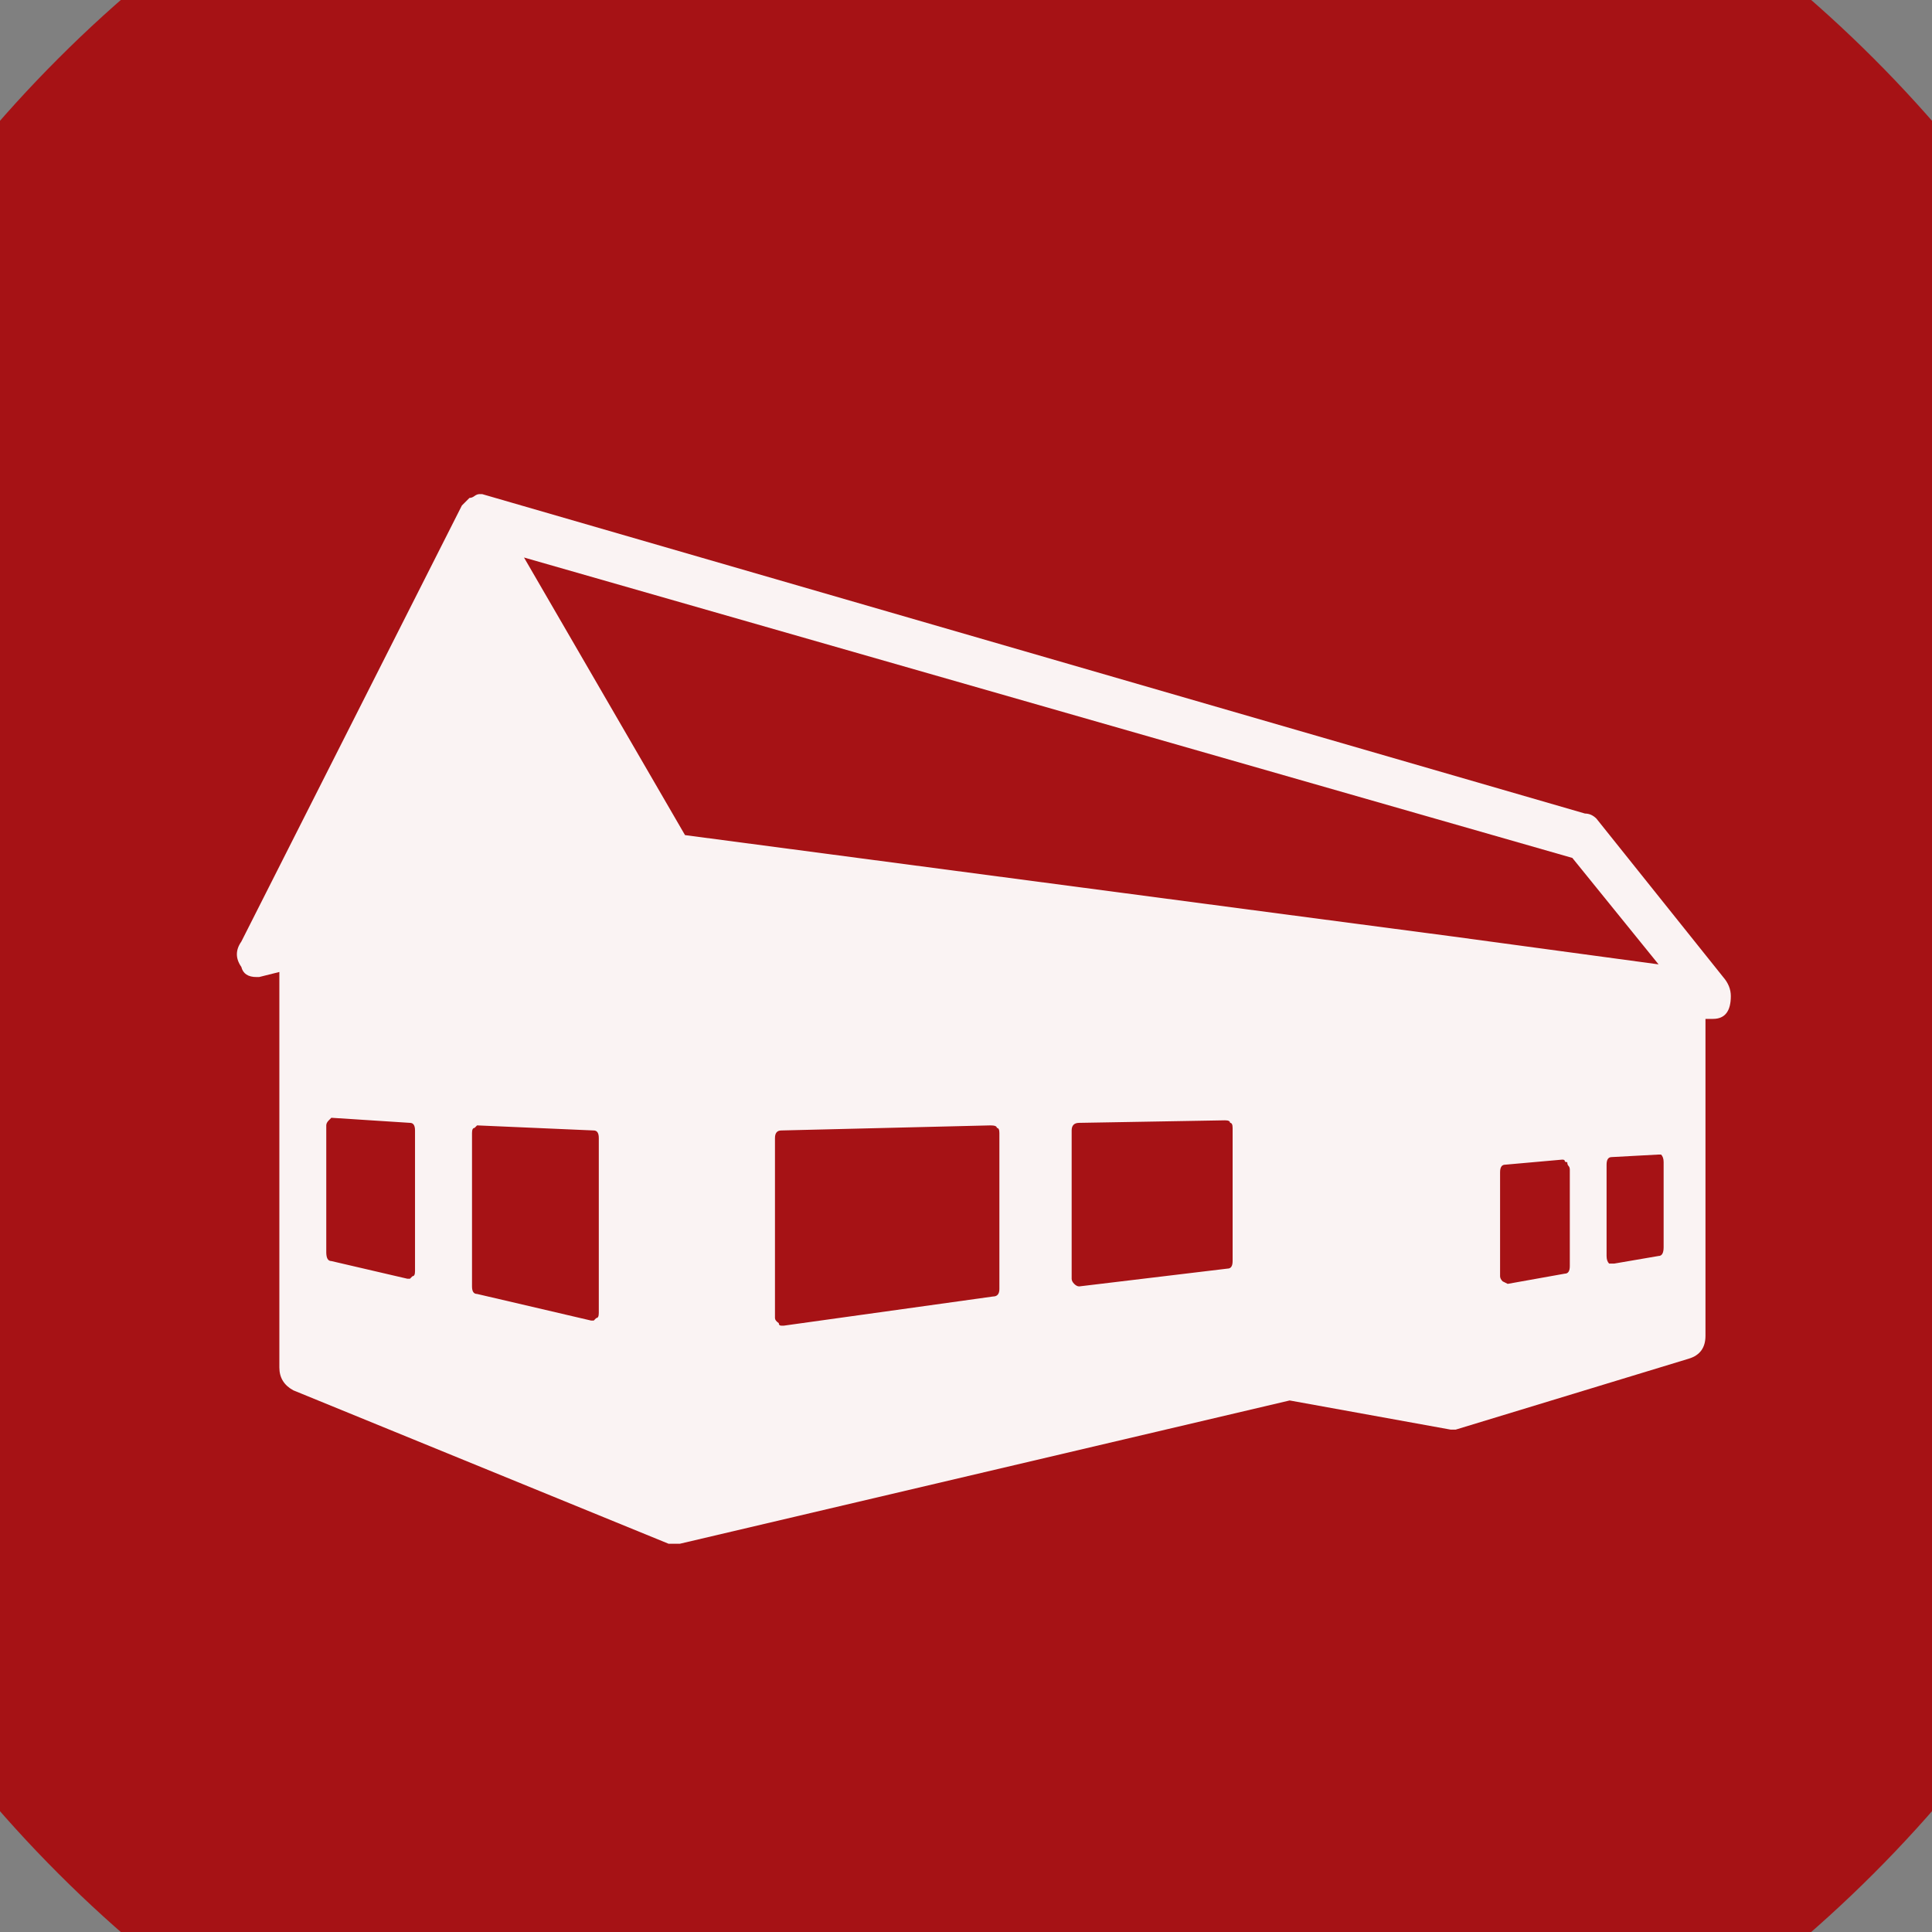<?xml version="1.0" encoding="UTF-8" standalone="no"?>
<svg width="11.289mm" height="11.289mm"
 viewBox="0 0 32 32"
 xmlns="http://www.w3.org/2000/svg" xmlns:xlink="http://www.w3.org/1999/xlink"  version="1.2" baseProfile="tiny">
<rect x="0" y="0" width="32" height="32" fill="#808080" stroke="none"/>
<title>Qt SVG Document</title>
<desc>Generated with Qt</desc>
<defs>
</defs>
<g fill="none" stroke="black" stroke-width="1" fill-rule="evenodd" stroke-linecap="square" stroke-linejoin="bevel" >

<g fill="#a61215" fill-opacity="1" stroke="none" transform="matrix(1,0,0,1,0,0)"
font-family="MS Shell Dlg 2" font-size="7.8" font-weight="400" font-style="normal" 
>
<path vector-effect="non-scaling-stroke" fill-rule="evenodd" d="M37.26,16 C37.26,27.741 27.741,37.26 16,37.26 C4.259,37.26 -5.26,27.741 -5.26,16 C-5.26,4.259 4.259,-5.26 16,-5.26 C27.741,-5.26 37.26,4.259 37.26,16 "/>
</g>

<g fill="#ffffff" fill-opacity="0.949" stroke="none" transform="matrix(1,0,0,1,16,9.764)"
font-family="MS Shell Dlg 2" font-size="7.8" font-weight="400" font-style="normal" 
>
<path vector-effect="none" fill-rule="evenodd" d="M12.541,6.419 C12.626,6.517 12.668,6.622 12.668,6.734 C12.668,6.986 12.569,7.112 12.373,7.112 L12.332,7.112 L12.248,7.112 L12.248,12.361 C12.248,12.557 12.157,12.683 11.975,12.739 L8.111,13.915 L8.069,13.915 L8.027,13.915 L5.361,13.432 L-4.738,15.805 L-4.78,15.805 L-4.927,15.805 L-11.142,13.264 C-11.296,13.18 -11.373,13.054 -11.373,12.886 L-11.373,6.335 L-11.709,6.419 L-11.751,6.419 C-11.891,6.419 -11.975,6.363 -12.003,6.251 C-12.101,6.111 -12.101,5.972 -12.003,5.832 L-8.35,-1.391 L-8.308,-1.433 C-8.308,-1.433 -8.28,-1.461 -8.224,-1.517 C-8.196,-1.517 -8.168,-1.528 -8.14,-1.549 C-8.112,-1.57 -8.084,-1.58 -8.056,-1.58 L-8.014,-1.58 L10.253,3.711 C10.323,3.711 10.386,3.739 10.442,3.795 L12.541,6.419 M-9.126,8.96 C-9.126,8.876 -9.154,8.834 -9.21,8.834 L-10.512,8.75 L-10.554,8.792 C-10.582,8.82 -10.596,8.848 -10.596,8.876 L-10.596,10.976 C-10.596,11.074 -10.568,11.123 -10.512,11.123 L-9.252,11.416 L-9.21,11.416 C-9.21,11.416 -9.196,11.402 -9.168,11.374 C-9.14,11.374 -9.126,11.347 -9.126,11.29 L-9.126,8.96 M-6.082,9.086 C-6.082,9.002 -6.11,8.96 -6.166,8.96 L-8.098,8.876 C-8.098,8.876 -8.112,8.89 -8.14,8.918 C-8.168,8.918 -8.182,8.946 -8.182,9.002 L-8.182,11.543 C-8.182,11.627 -8.154,11.668 -8.098,11.668 L-6.208,12.109 L-6.166,12.109 C-6.166,12.109 -6.152,12.095 -6.124,12.067 C-6.096,12.067 -6.082,12.039 -6.082,11.983 L-6.082,9.086 M0.553,9.002 C0.553,8.946 0.539,8.918 0.511,8.918 C0.511,8.89 0.476,8.876 0.406,8.876 L-3.059,8.96 C-3.129,8.96 -3.164,9.002 -3.164,9.086 L-3.164,12.067 C-3.164,12.095 -3.143,12.123 -3.101,12.151 C-3.101,12.179 -3.087,12.193 -3.059,12.193 L-3.017,12.193 L0.448,11.71 C0.518,11.71 0.553,11.668 0.553,11.585 L0.553,9.002 M4.416,8.918 C4.416,8.862 4.402,8.834 4.374,8.834 C4.374,8.806 4.346,8.792 4.29,8.792 L1.875,8.834 C1.792,8.834 1.75,8.876 1.75,8.96 L1.75,11.416 C1.75,11.444 1.764,11.473 1.792,11.501 C1.819,11.528 1.847,11.543 1.875,11.543 L4.332,11.248 C4.388,11.248 4.416,11.207 4.416,11.123 L4.416,8.918 M11.471,6.209 L10.043,4.446 L-7.321,-0.53 L-4.654,4.068 L5.361,5.391 L8.069,5.748 L11.471,6.209 M10.001,9.611 C10.001,9.583 9.994,9.562 9.98,9.548 C9.966,9.534 9.959,9.513 9.959,9.485 C9.931,9.485 9.917,9.478 9.917,9.464 C9.917,9.45 9.903,9.443 9.875,9.443 L8.93,9.527 C8.874,9.527 8.846,9.569 8.846,9.653 L8.846,11.374 C8.846,11.402 8.86,11.431 8.888,11.459 C8.888,11.459 8.916,11.473 8.972,11.501 L9.917,11.332 C9.973,11.332 10.001,11.29 10.001,11.207 L10.001,9.611 M11.555,9.485 C11.555,9.429 11.541,9.387 11.513,9.359 L11.471,9.359 L10.694,9.401 C10.638,9.401 10.61,9.443 10.61,9.527 L10.61,11.039 C10.61,11.095 10.624,11.137 10.652,11.165 L10.694,11.165 L10.736,11.165 L11.471,11.039 C11.527,11.039 11.555,10.99 11.555,10.892 L11.555,9.485"/>
</g>

<g fill="#a61215" fill-opacity="1" stroke="none" transform="matrix(1,0,0,1,0,0)"
font-family="MS Shell Dlg 2" font-size="7.8" font-weight="400" font-style="normal" 
>
</g>
</g>
</svg>
